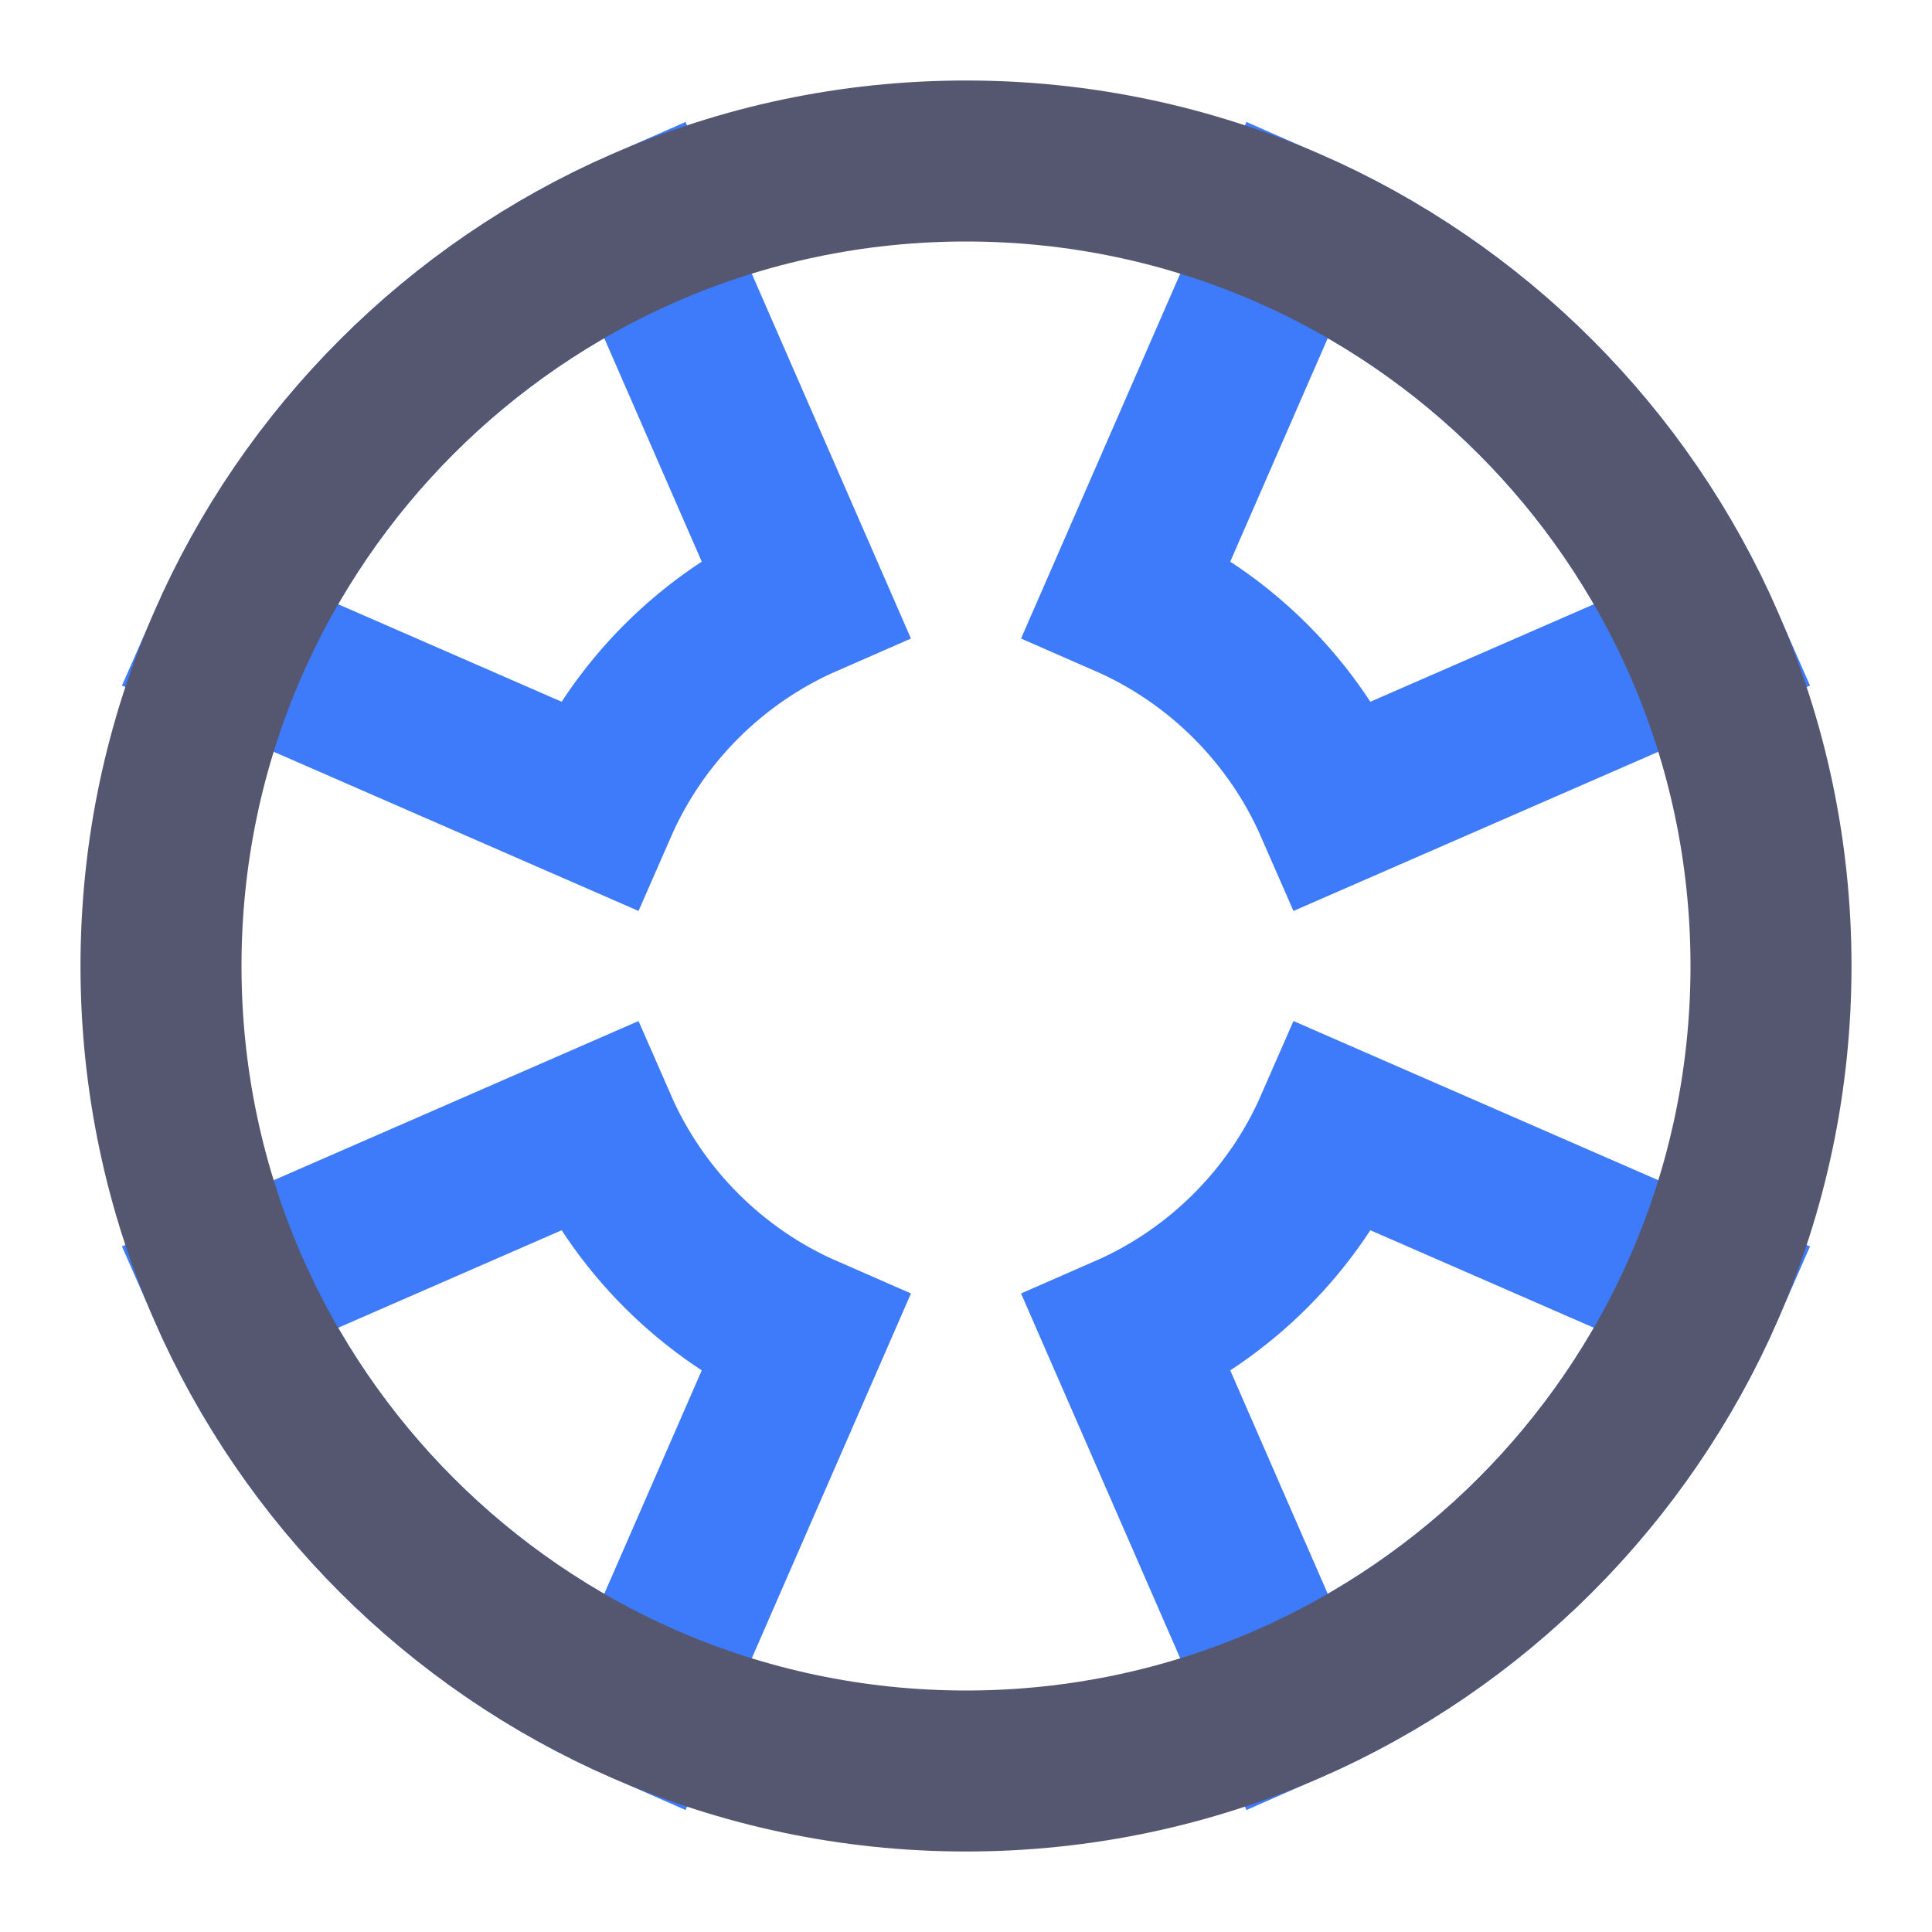 <svg width="24" height="24" viewBox="0 0 24 24" fill="none" xmlns="http://www.w3.org/2000/svg">
<path d="M8 2.832C5.693 3.84 3.84 5.693 2.832 8L7.416 10C7.92 8.847 8.847 7.92 10 7.416L8 2.832Z" stroke="#3E7BFA" stroke-width="2"/>
<path d="M16 21.168C18.307 20.16 20.16 18.307 21.168 16L16.584 14C16.08 15.153 15.153 16.08 14 16.584L16 21.168Z" stroke="#3E7BFA" stroke-width="2"/>
<path d="M21.168 8C20.16 5.693 18.307 3.84 16 2.832L14 7.416C15.153 7.92 16.08 8.847 16.584 10L21.168 8Z" stroke="#3E7BFA" stroke-width="2"/>
<path d="M2.832 16C3.84 18.307 5.693 20.16 8 21.168L10 16.584C8.847 16.08 7.92 15.153 7.416 14L2.832 16Z" stroke="#3E7BFA" stroke-width="2"/>
<path d="M12 2C10.578 2 9.225 2.297 8 2.832C5.693 3.84 3.84 5.693 2.832 8C2.297 9.225 2 10.578 2 12C2 13.422 2.297 14.775 2.832 16C3.84 18.307 5.693 20.16 8 21.168C9.225 21.703 10.578 22 12 22C13.422 22 14.775 21.703 16 21.168C18.307 20.16 20.16 18.307 21.168 16C21.703 14.775 22 13.422 22 12C22 10.578 21.703 9.225 21.168 8C20.16 5.693 18.307 3.84 16 2.832C14.775 2.297 13.422 2 12 2Z" stroke="#555770" stroke-width="2"/>
</svg>
